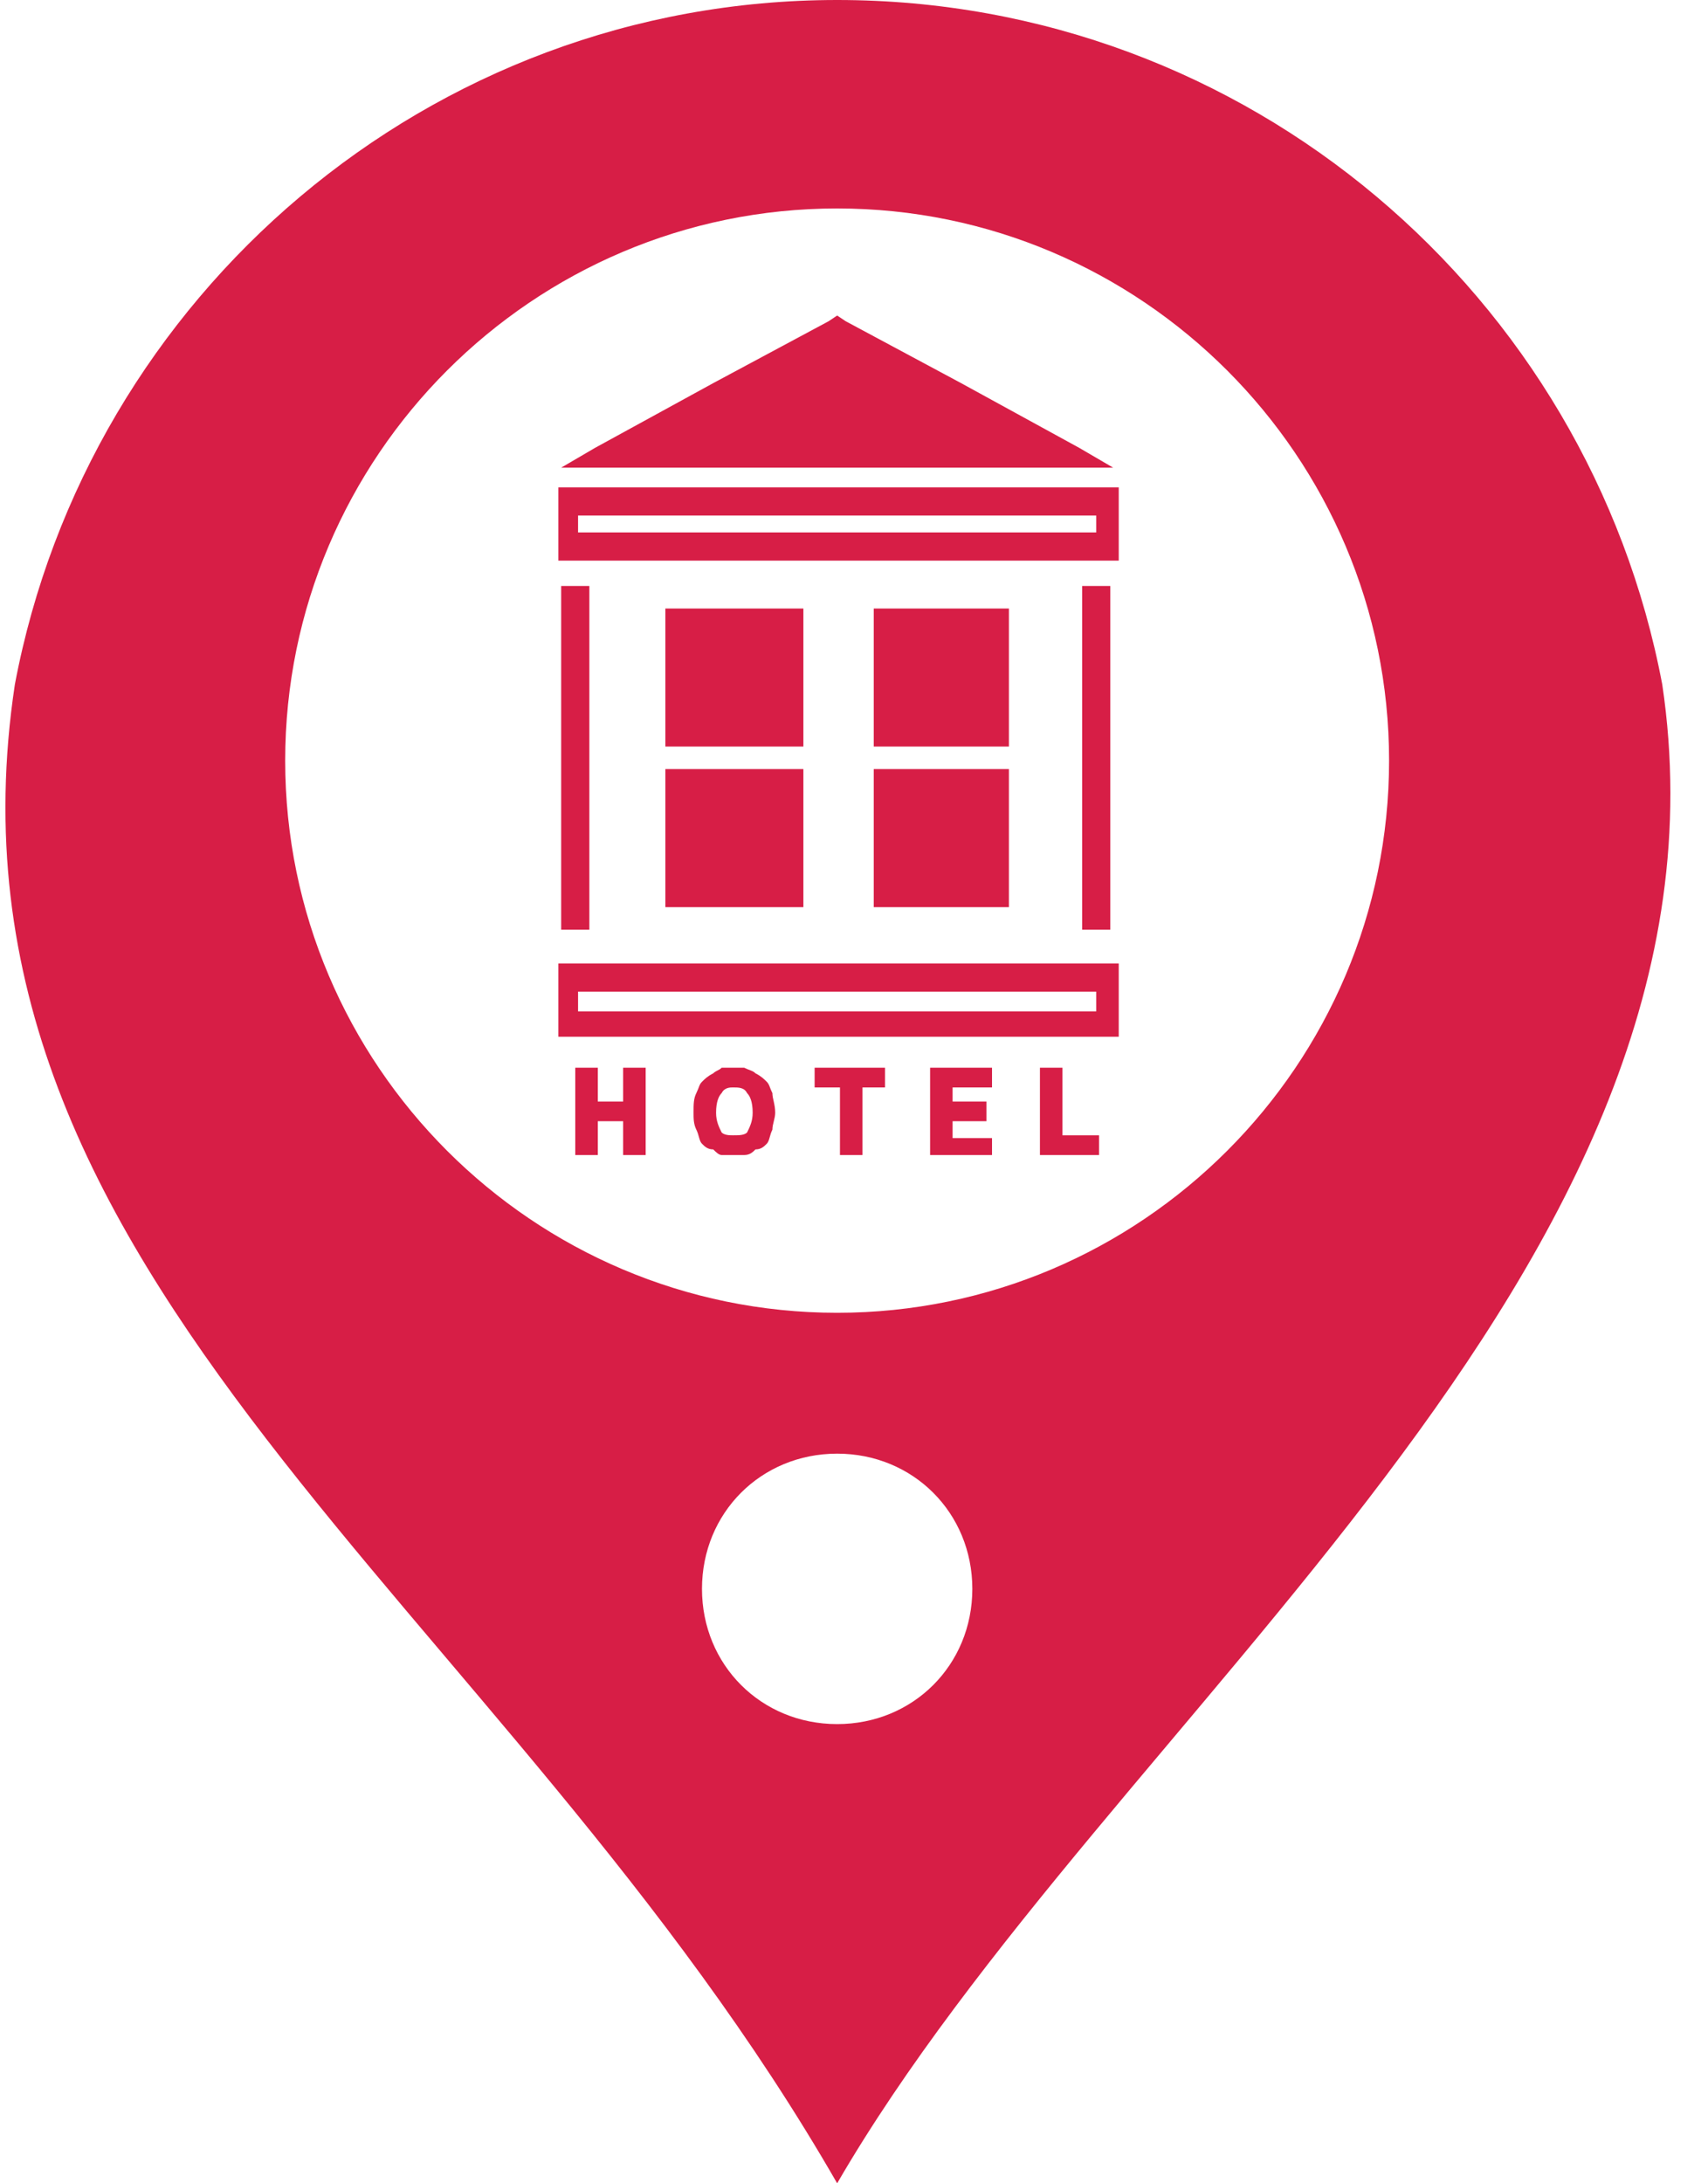<svg width="36" height="46" viewBox="0 0 36 46" fill="none" xmlns="http://www.w3.org/2000/svg">
<path fill-rule="evenodd" clip-rule="evenodd" d="M17.645 46C23.402 36.088 36.876 26.769 35.036 14.423C33.492 6.232 26.31 0 17.645 0C9.038 0 1.856 6.232 0.313 14.423C-1.586 27.006 10.582 33.714 17.645 46ZM20.494 33.476C20.494 31.874 19.247 30.627 17.645 30.627C16.042 30.627 14.796 31.873 14.796 33.476C14.796 35.078 16.042 36.325 17.645 36.325C19.247 36.325 20.494 35.079 20.494 33.476ZM17.645 4.392C24.055 4.392 29.278 9.615 29.278 16.026C29.278 22.436 24.055 27.659 17.645 27.659C11.234 27.659 6.011 22.436 6.011 16.026C6.011 9.615 11.234 4.392 17.645 4.392Z" fill="#D71E46"/>
<path d="M11.947 10.269H23.343H23.58V10.565V11.515V11.812H23.343H11.947H11.769V11.515V10.565V10.269H11.947ZM23.105 10.862H12.184V11.218H23.105V10.862Z" fill="#D71E46"/>
<path d="M11.947 20.299H23.343H23.58V20.596V21.546V21.843H23.343H11.947H11.769V21.546V20.596V20.299H11.947ZM23.105 20.893H12.184V21.309H23.105V20.893Z" fill="#D71E46"/>
<path d="M17.823 6.767L20.257 8.072L22.749 9.437L23.462 9.853H22.571H17.645H12.718H11.828L12.54 9.437L15.033 8.072L17.467 6.767L17.645 6.648L17.823 6.767Z" fill="#D71E46"/>
<path fill-rule="evenodd" clip-rule="evenodd" d="M12.125 24.335V22.496H12.6V23.208H13.134V22.496H13.609V24.335H13.134V23.623H12.6V24.335H12.125ZM14.677 23.801C14.618 23.683 14.618 23.564 14.618 23.445C14.618 23.267 14.618 23.148 14.677 23.03C14.736 22.911 14.736 22.852 14.796 22.792C14.855 22.733 14.915 22.674 15.033 22.614C15.093 22.555 15.152 22.555 15.211 22.496C15.33 22.496 15.389 22.496 15.449 22.496C15.567 22.496 15.627 22.496 15.686 22.496C15.805 22.555 15.864 22.555 15.924 22.614C16.042 22.674 16.102 22.733 16.161 22.792C16.22 22.852 16.22 22.911 16.28 23.03C16.28 23.148 16.339 23.267 16.339 23.445C16.339 23.564 16.28 23.683 16.28 23.801C16.22 23.92 16.22 24.039 16.161 24.098C16.102 24.157 16.042 24.217 15.924 24.217C15.864 24.276 15.805 24.335 15.686 24.335C15.627 24.335 15.567 24.335 15.449 24.335C15.389 24.335 15.33 24.335 15.211 24.335C15.152 24.335 15.093 24.276 15.033 24.217C14.915 24.217 14.855 24.157 14.796 24.098C14.736 24.039 14.736 23.92 14.677 23.801ZM15.211 23.03C15.152 23.089 15.093 23.208 15.093 23.445C15.093 23.623 15.152 23.742 15.211 23.861C15.271 23.92 15.39 23.92 15.449 23.92C15.568 23.92 15.686 23.92 15.746 23.861C15.805 23.742 15.864 23.623 15.864 23.445C15.864 23.208 15.805 23.089 15.746 23.03C15.686 22.911 15.568 22.911 15.449 22.911C15.39 22.911 15.271 22.911 15.211 23.03ZM17.17 22.911V22.496H18.654V22.911H18.179V24.335H17.704V22.911H17.17ZM19.604 24.335V22.496H20.909V22.911H20.078V23.208H20.791V23.623H20.078V23.979H20.909V24.335H19.604ZM21.919 24.335V22.496H22.393V23.92H23.165V24.335H21.919Z" fill="#D71E46"/>
<path d="M23.402 12.346H22.809V19.588H23.402V12.346Z" fill="#D71E46"/>
<path d="M12.422 12.346H11.828V19.588H12.422V12.346Z" fill="#D71E46"/>
<path d="M16.933 12.821H14.024V15.729H16.933V12.821Z" fill="#D71E46"/>
<path d="M21.265 12.821H18.416V15.729H21.265V12.821Z" fill="#D71E46"/>
<path d="M21.265 16.204H18.416V19.113H21.265V16.204Z" fill="#D71E46"/>
<path d="M16.933 16.204H14.024V19.113H16.933V16.204Z" fill="#D71E46"/>
</svg>
